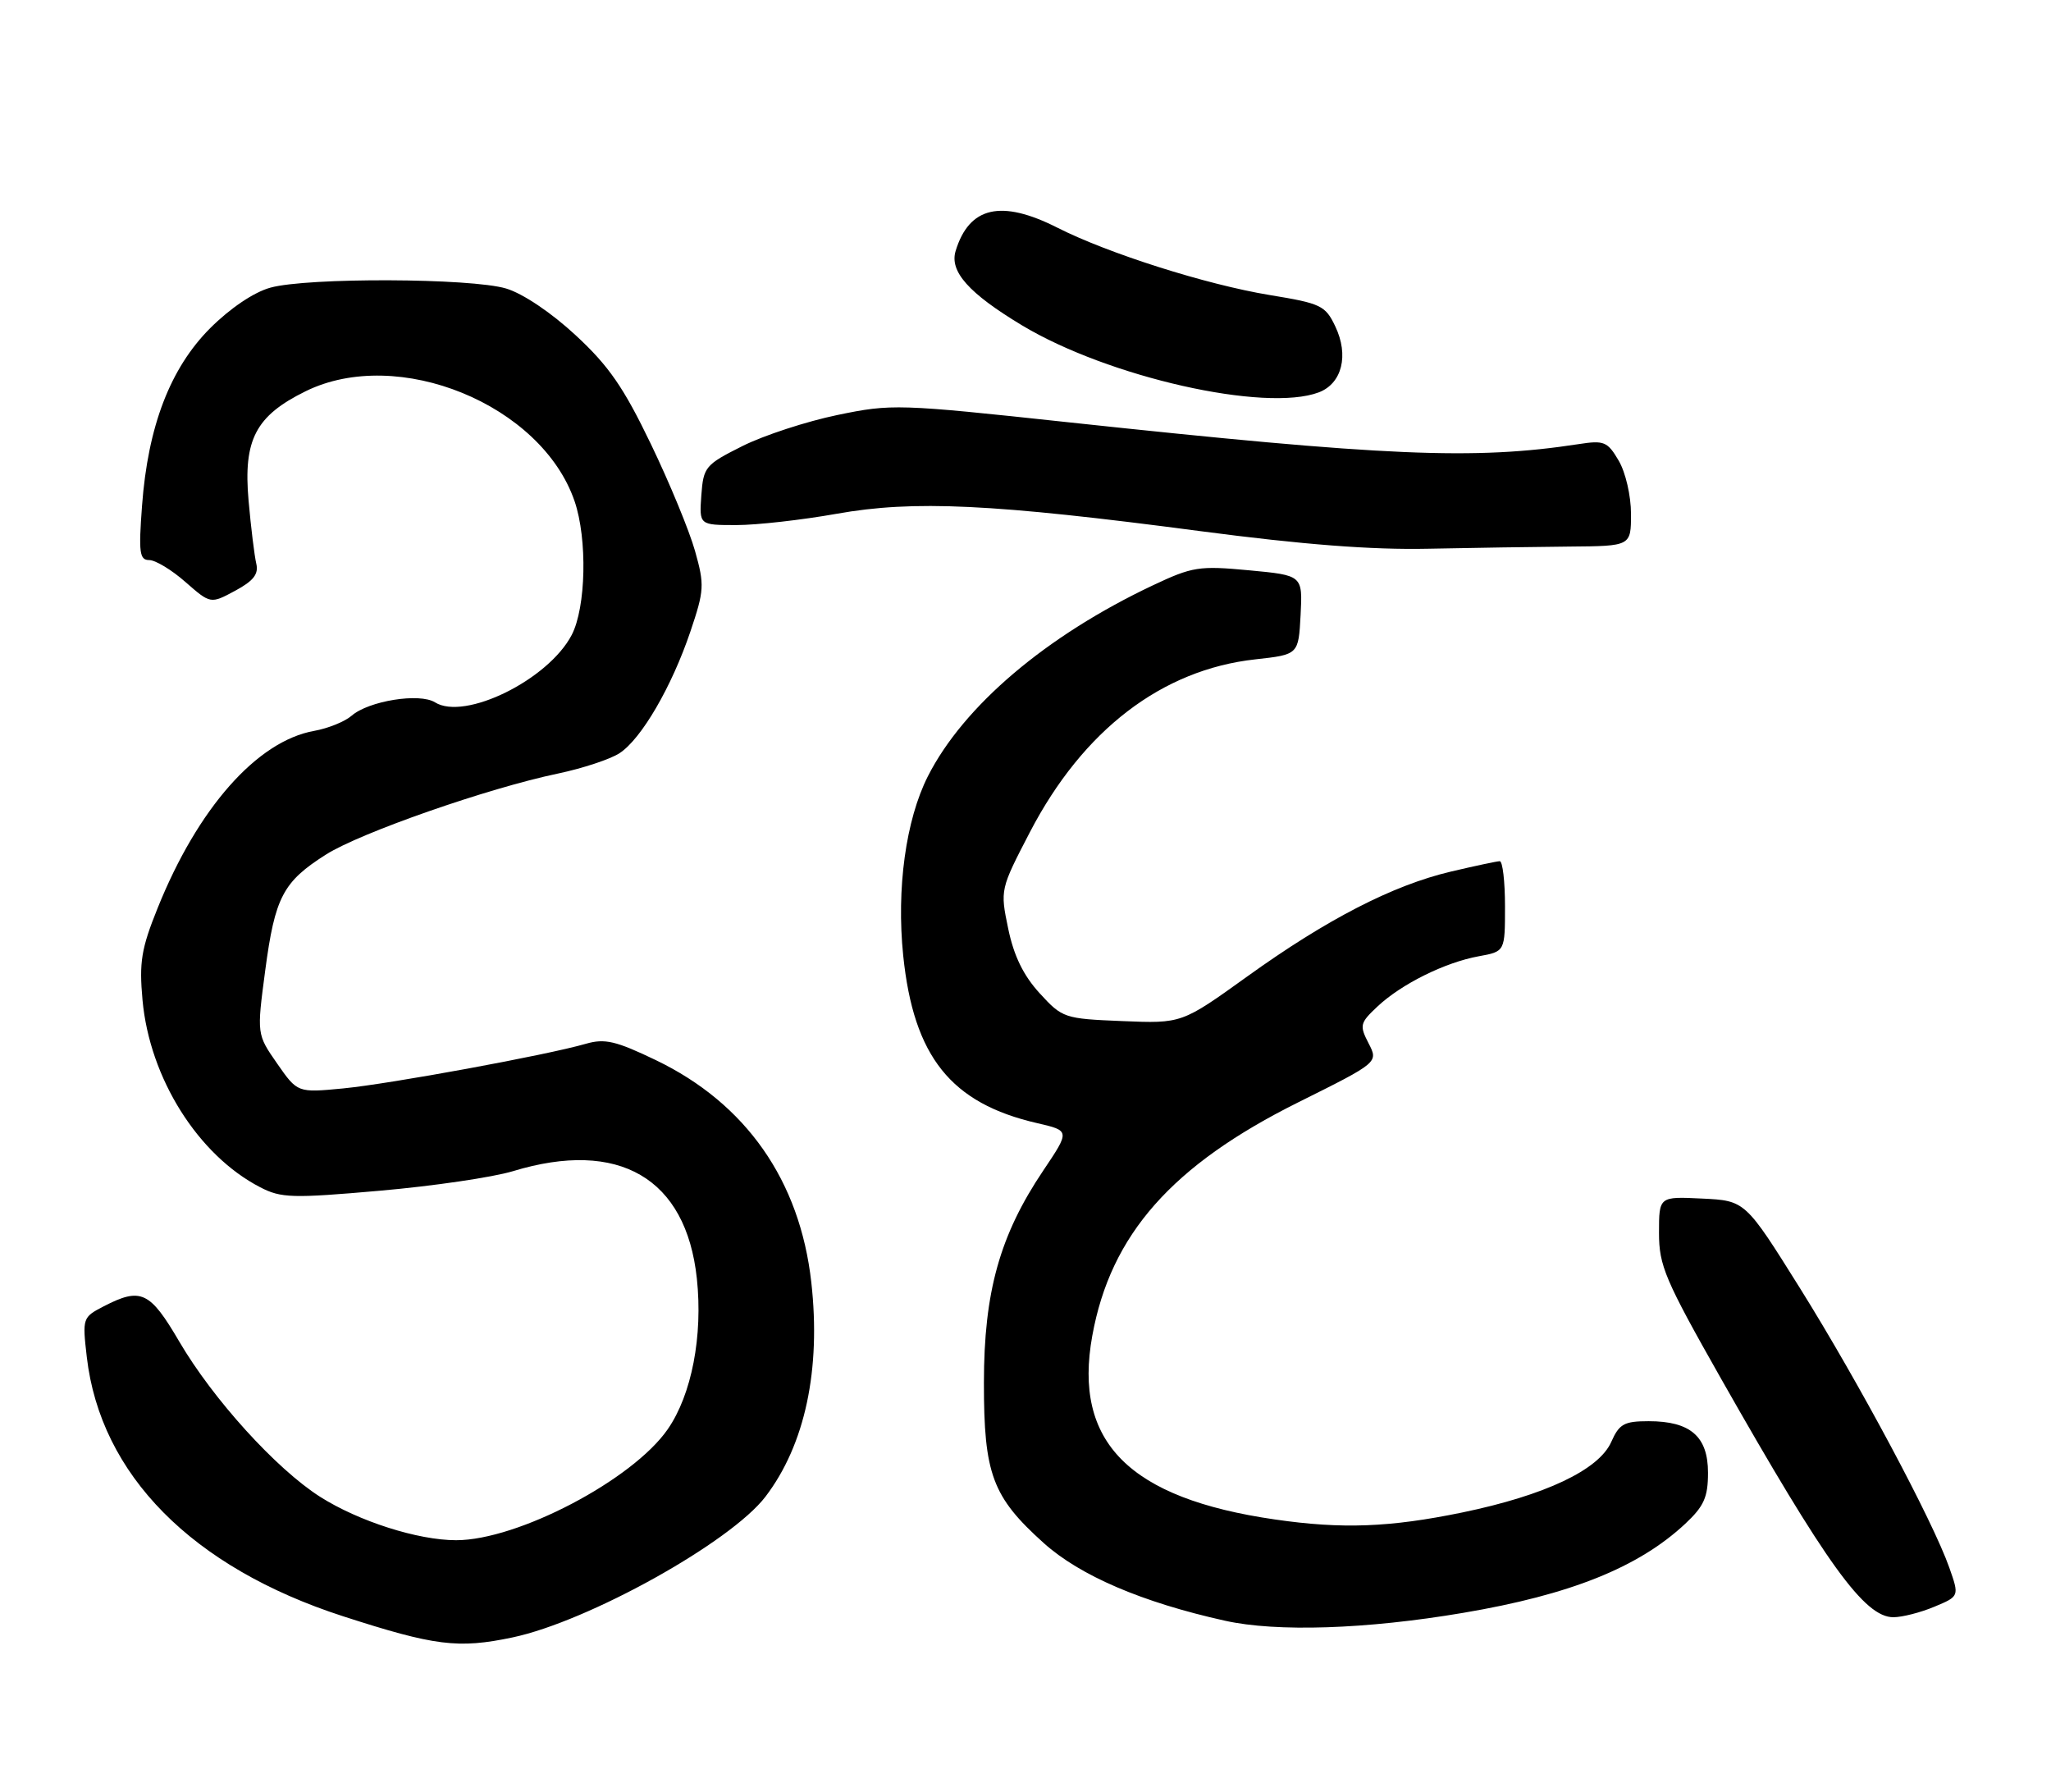 <?xml version="1.0" encoding="UTF-8" standalone="no"?>
<!DOCTYPE svg PUBLIC "-//W3C//DTD SVG 1.1//EN" "http://www.w3.org/Graphics/SVG/1.1/DTD/svg11.dtd" >
<svg xmlns="http://www.w3.org/2000/svg" xmlns:xlink="http://www.w3.org/1999/xlink" version="1.1" viewBox="0 0 293 256">
 <g >
 <path fill="currentColor"
d=" M 73.20 233.89 C 84.04 231.61 104.39 220.29 109.36 213.77 C 115.00 206.37 117.30 195.63 115.90 183.15 C 114.27 168.62 106.57 157.62 93.70 151.43 C 87.98 148.68 86.40 148.31 83.70 149.09 C 78.07 150.72 55.72 154.82 49.00 155.47 C 42.50 156.09 42.50 156.09 39.59 151.91 C 36.68 147.73 36.68 147.73 37.89 138.61 C 39.28 128.14 40.43 125.95 46.57 122.06 C 51.47 118.95 69.71 112.58 79.72 110.49 C 83.24 109.75 87.20 108.44 88.51 107.58 C 91.63 105.54 95.96 98.10 98.63 90.20 C 100.61 84.33 100.66 83.56 99.29 78.70 C 98.49 75.84 95.65 68.96 92.98 63.42 C 89.09 55.33 86.96 52.25 82.23 47.88 C 78.75 44.65 74.68 41.92 72.30 41.21 C 67.29 39.71 43.89 39.62 38.62 41.09 C 36.26 41.74 32.89 44.02 30.03 46.87 C 24.32 52.59 21.13 60.88 20.29 72.25 C 19.79 78.94 19.93 80.00 21.32 80.00 C 22.21 80.00 24.54 81.41 26.50 83.14 C 30.08 86.27 30.08 86.27 33.58 84.39 C 36.22 82.97 36.97 82.00 36.61 80.50 C 36.35 79.40 35.85 75.35 35.51 71.50 C 34.74 62.81 36.52 59.40 43.65 55.89 C 56.84 49.39 77.34 57.77 82.08 71.58 C 83.93 76.99 83.72 86.76 81.67 90.70 C 78.33 97.10 66.39 102.98 62.14 100.32 C 59.93 98.94 52.66 100.11 50.22 102.24 C 49.27 103.07 46.87 104.04 44.87 104.40 C 36.72 105.86 28.25 115.44 22.51 129.73 C 20.18 135.51 19.87 137.43 20.36 142.85 C 21.38 154.01 28.29 165.00 37.18 169.59 C 40.15 171.13 41.76 171.18 54.26 170.08 C 61.84 169.42 70.40 168.16 73.27 167.29 C 88.42 162.68 98.01 168.27 99.55 182.61 C 100.43 190.83 98.81 199.22 95.39 204.15 C 90.38 211.39 73.95 220.00 65.16 220.00 C 59.70 220.00 51.25 217.30 45.73 213.80 C 39.46 209.81 30.42 199.85 25.60 191.61 C 21.41 184.45 20.13 183.85 14.82 186.59 C 11.79 188.16 11.76 188.27 12.40 193.84 C 14.36 210.65 27.44 223.88 49.00 230.86 C 62.11 235.10 65.44 235.52 73.20 233.89 Z  M 209.00 230.38 C 224.34 227.79 234.08 223.88 240.75 217.65 C 243.43 215.14 244.00 213.86 244.00 210.36 C 244.00 205.18 241.49 203.00 235.52 203.00 C 232.01 203.00 231.32 203.39 230.18 205.96 C 228.41 209.96 220.72 213.59 208.89 216.04 C 198.54 218.17 191.74 218.43 182.15 217.04 C 161.29 214.03 153.28 205.98 156.04 190.80 C 158.66 176.34 167.41 166.43 185.53 157.42 C 196.92 151.75 196.92 151.75 195.51 149.02 C 194.19 146.46 194.27 146.12 196.80 143.75 C 200.23 140.54 206.43 137.47 211.25 136.59 C 215.00 135.91 215.00 135.91 215.00 129.45 C 215.00 125.90 214.66 123.01 214.25 123.01 C 213.84 123.02 210.69 123.69 207.25 124.50 C 198.96 126.46 189.55 131.30 178.16 139.49 C 168.82 146.20 168.82 146.20 160.33 145.85 C 152.03 145.51 151.77 145.42 148.52 141.87 C 146.20 139.33 144.84 136.55 144.03 132.65 C 142.87 127.08 142.89 127.02 147.14 118.84 C 154.72 104.28 165.98 95.65 179.34 94.18 C 185.50 93.50 185.50 93.50 185.80 87.84 C 186.09 82.18 186.09 82.18 178.43 81.46 C 171.29 80.79 170.35 80.94 164.67 83.62 C 149.46 90.81 137.65 100.83 132.55 110.89 C 129.40 117.13 128.05 126.93 129.03 136.50 C 130.52 150.94 135.85 157.60 148.18 160.43 C 152.86 161.51 152.86 161.51 149.03 167.21 C 142.83 176.43 140.56 184.55 140.56 197.50 C 140.55 210.56 141.76 213.81 149.11 220.41 C 154.30 225.07 163.15 228.87 175.00 231.50 C 182.37 233.14 195.20 232.72 209.00 230.38 Z  M 276.34 229.50 C 279.91 228.01 279.91 228.01 278.47 223.91 C 276.11 217.22 265.52 197.41 257.14 184.00 C 249.32 171.50 249.32 171.50 243.16 171.20 C 237.00 170.90 237.00 170.90 237.00 176.10 C 237.00 180.79 237.86 182.80 245.85 196.90 C 260.92 223.46 266.36 231.00 270.48 231.00 C 271.73 231.00 274.37 230.33 276.34 229.50 Z  M 224.25 78.07 C 233.00 78.00 233.00 78.00 233.00 73.40 C 233.00 70.83 232.23 67.49 231.25 65.81 C 229.64 63.07 229.17 62.87 225.50 63.44 C 210.59 65.73 198.05 65.19 152.55 60.31 C 128.31 57.70 127.38 57.67 119.62 59.28 C 115.23 60.19 109.13 62.18 106.07 63.71 C 100.75 66.38 100.49 66.69 100.19 70.75 C 99.89 75.00 99.89 75.00 105.19 75.00 C 108.11 75.00 114.55 74.27 119.50 73.39 C 130.54 71.42 141.74 71.95 171.50 75.87 C 186.20 77.80 195.95 78.55 204.00 78.38 C 210.32 78.25 219.44 78.11 224.25 78.07 Z  M 188.41 56.04 C 191.72 54.77 192.73 50.75 190.75 46.61 C 189.34 43.64 188.71 43.34 181.37 42.14 C 172.33 40.65 158.31 36.20 151.05 32.52 C 143.03 28.46 138.46 29.50 136.52 35.84 C 135.62 38.78 138.39 41.89 146.00 46.47 C 158.32 53.88 180.76 58.94 188.41 56.04 Z "/>
</g>
</svg>